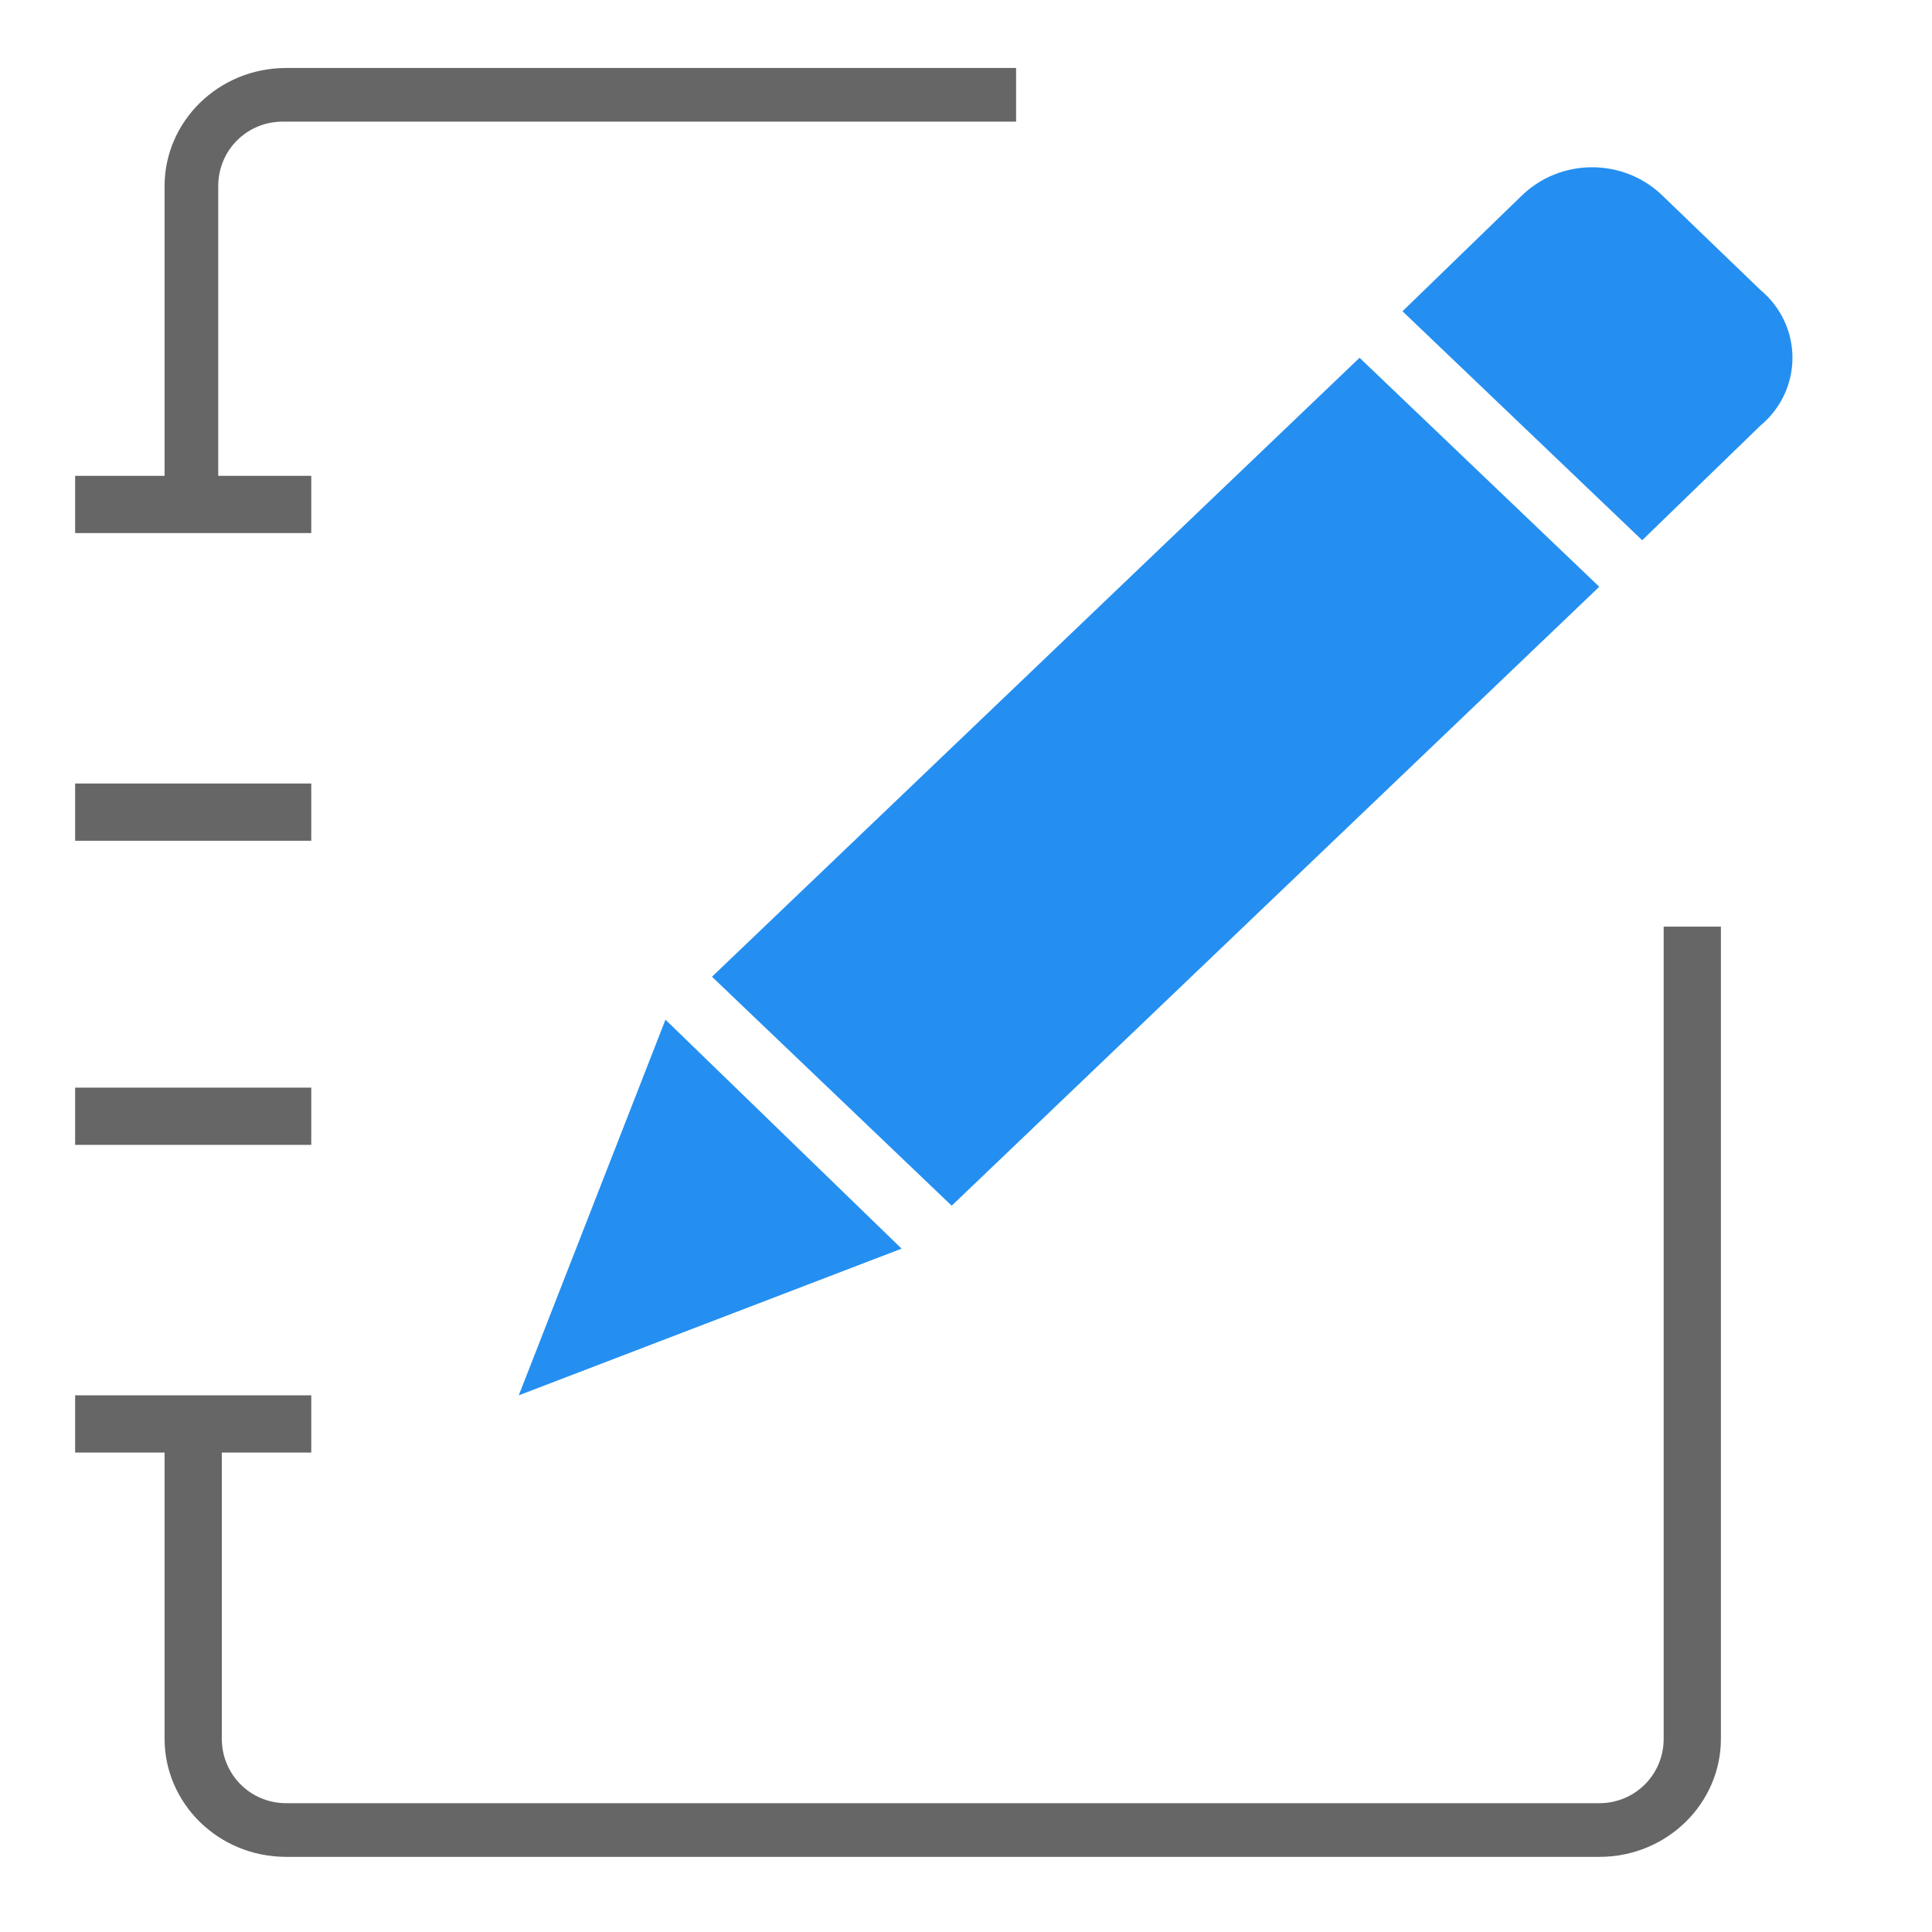 <?xml version="1.0" standalone="no"?><!DOCTYPE svg PUBLIC "-//W3C//DTD SVG 1.1//EN" "http://www.w3.org/Graphics/SVG/1.1/DTD/svg11.dtd"><svg t="1538904618157" class="icon" style="" viewBox="0 0 1024 1024" version="1.1" xmlns="http://www.w3.org/2000/svg" p-id="15358" xmlns:xlink="http://www.w3.org/1999/xlink" width="200" height="200"><defs><style type="text/css"></style></defs><path d="M115.674 252.207V98.607c0-18.963 15.17-34.133 34.133-34.133h388.741V36.03H151.704c-36.03 0-64.474 28.444-64.474 62.578v153.6h28.444zM881.778 491.141v430.459c0 18.963-15.17 34.133-34.133 34.133H151.704c-18.963 0-34.133-15.17-34.133-34.133v-153.6H87.23v153.6c0 34.133 28.444 62.578 64.474 62.578h695.941c36.03 0 64.474-28.444 64.474-62.578V491.141h-30.341zM39.822 252.207h125.156v30.341H39.822zM39.822 415.289h125.156v30.341H39.822z" fill="#666666" p-id="15359"></path><path d="M39.822 739.556h125.156v30.341H39.822zM39.822 576.474h125.156V606.815H39.822z" fill="#666666" p-id="15360"></path><path d="M932.978 153.6l-51.2-49.304c-20.859-20.859-54.993-20.859-75.852 0l-62.578 60.681 127.052 121.363 62.578-60.681c22.756-18.963 22.756-53.096 0-72.059zM377.363 517.689l127.052 121.363 343.23-328.059L720.593 189.63 377.363 517.689zM274.963 739.556l202.904-77.748-125.156-121.363L274.963 739.556z m0 0" fill="#248FF1" p-id="15361"></path></svg>